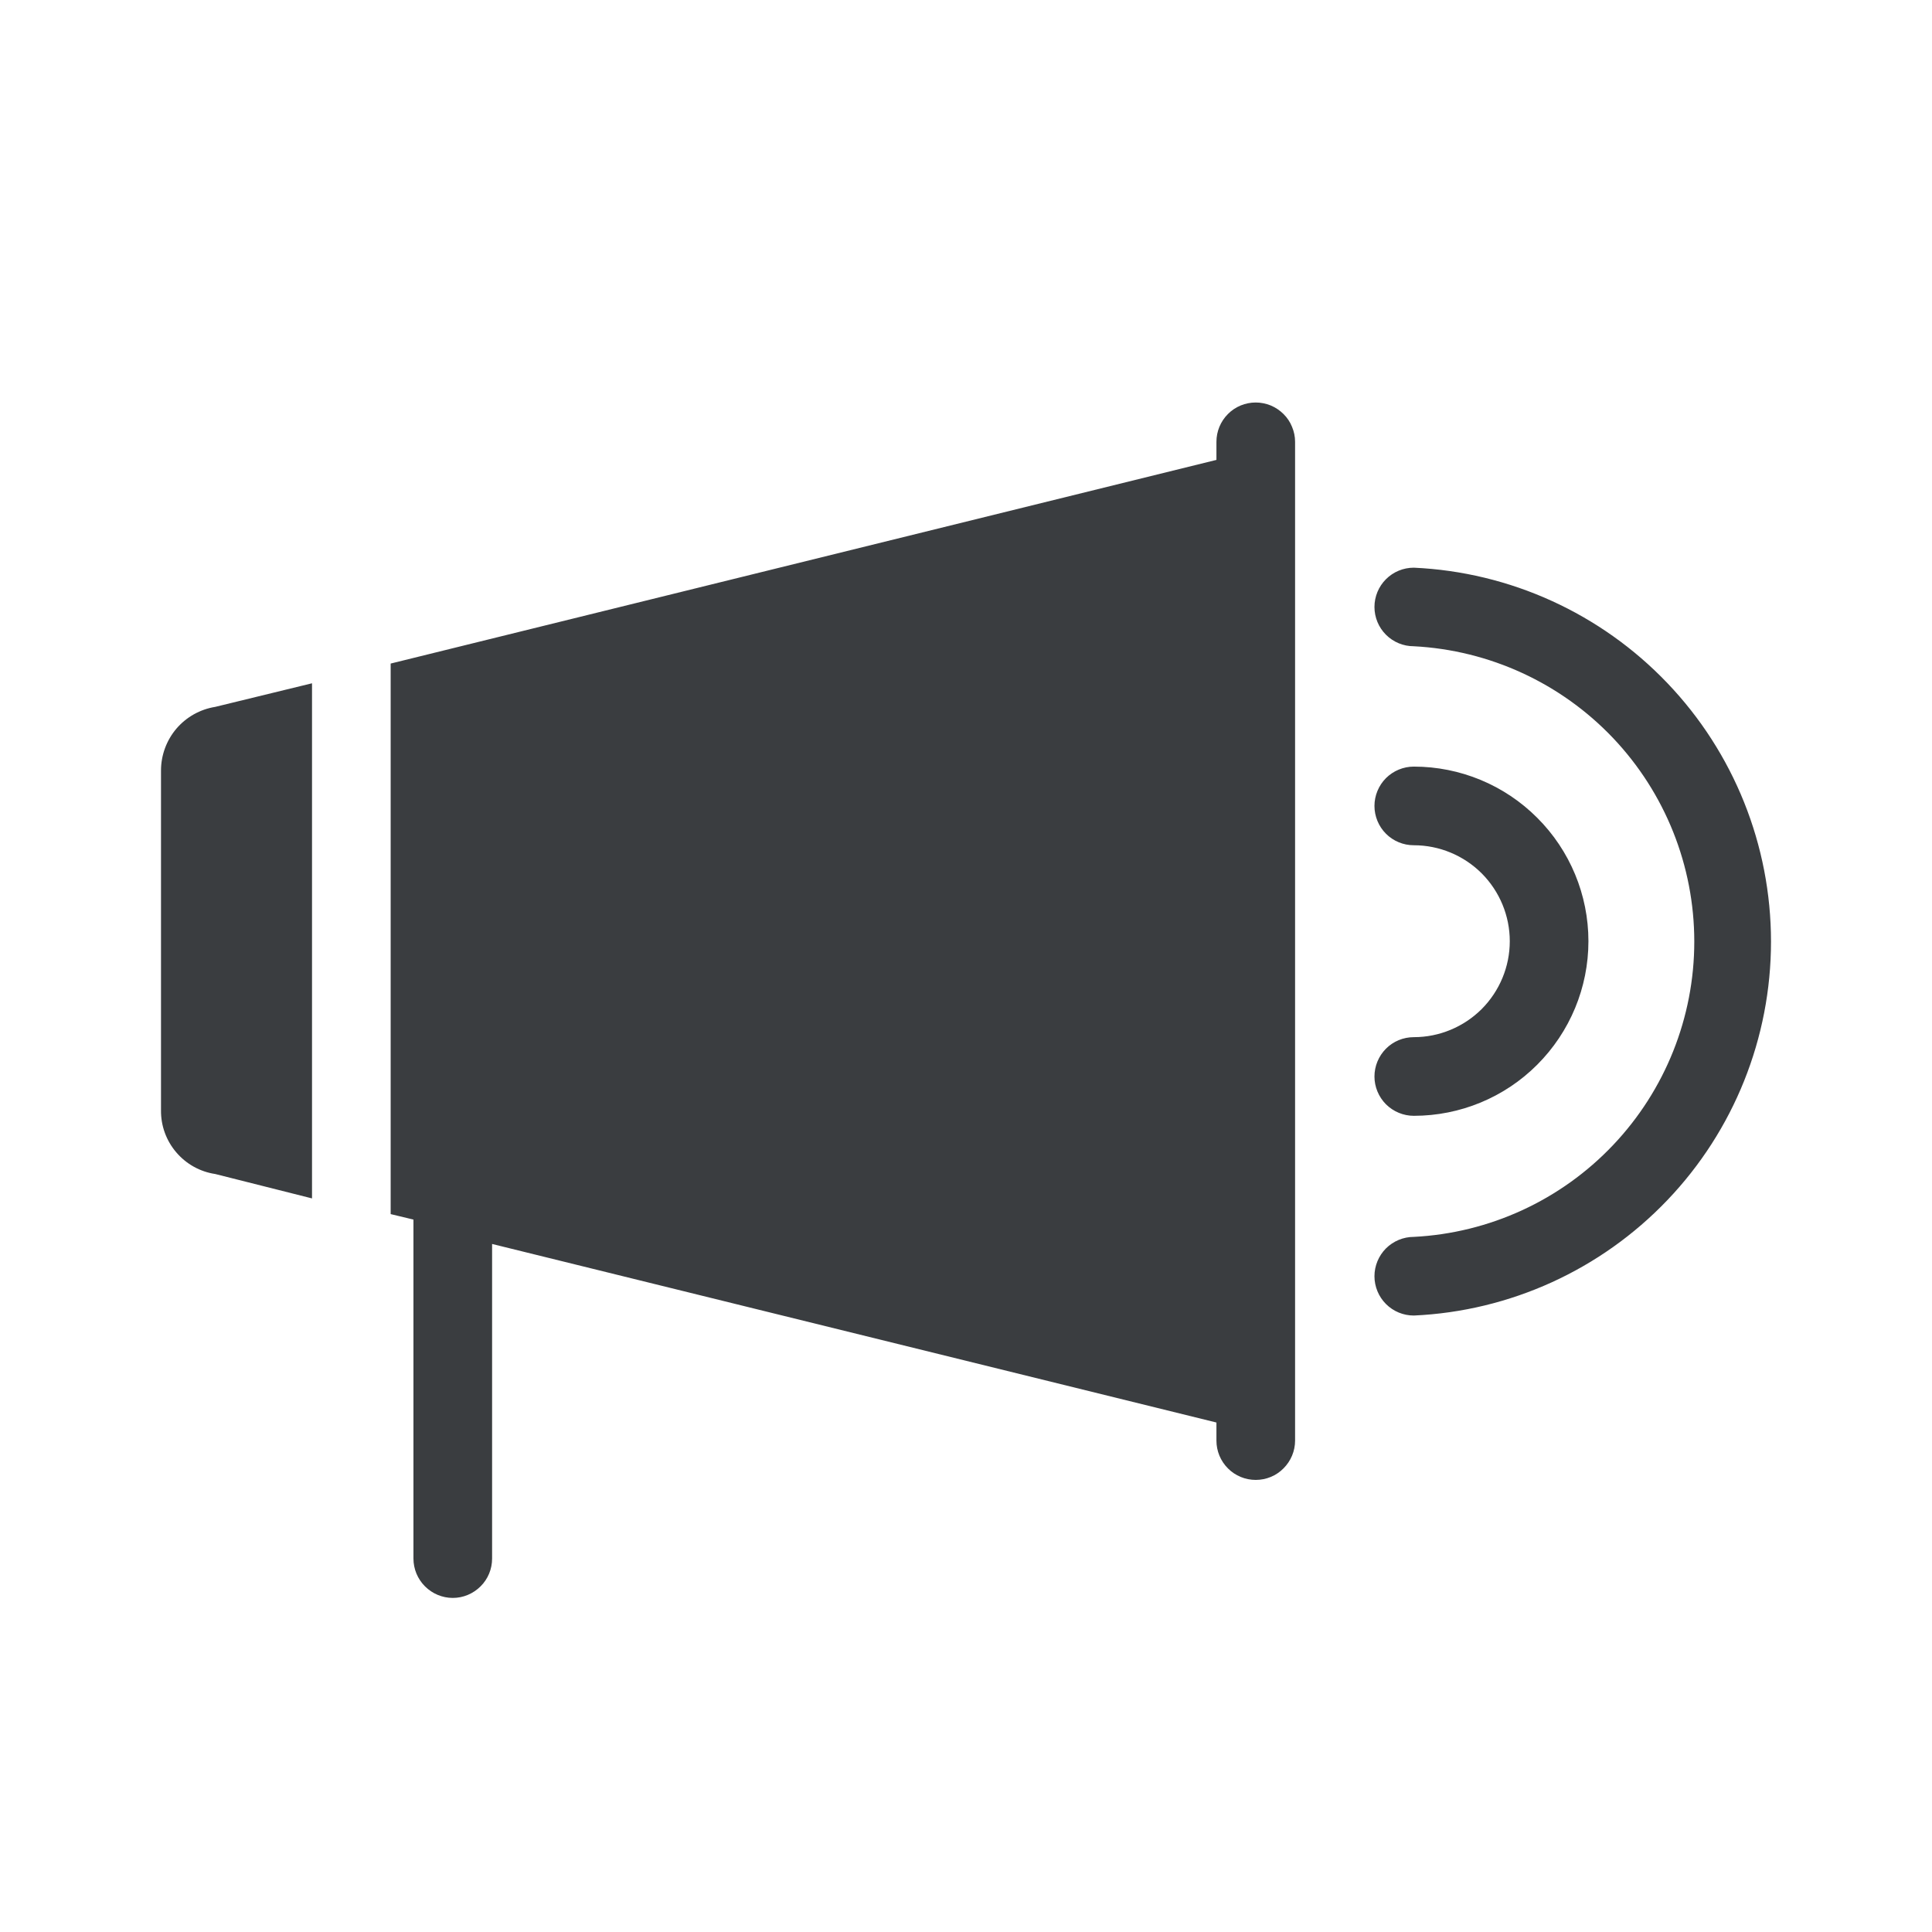 <svg width="24" height="24" viewBox="0 0 24 24" fill="none" xmlns="http://www.w3.org/2000/svg">
<g id="ic_notice_filled">
<path id="Union" fill-rule="evenodd" clip-rule="evenodd" d="M15.254 5.143C15.345 5.051 15.47 5 15.599 5C15.663 5 15.727 5.013 15.786 5.037C15.845 5.062 15.899 5.098 15.944 5.143C15.99 5.188 16.026 5.242 16.05 5.302C16.075 5.361 16.088 5.424 16.088 5.488V17.896C16.088 18.025 16.036 18.149 15.944 18.241C15.853 18.333 15.729 18.384 15.599 18.384C15.47 18.384 15.345 18.333 15.254 18.241C15.162 18.149 15.111 18.025 15.111 17.896V17.671L6.113 15.453V19.361C6.113 19.491 6.062 19.615 5.97 19.706C5.878 19.798 5.754 19.85 5.625 19.85C5.495 19.85 5.371 19.798 5.279 19.706C5.188 19.615 5.136 19.491 5.136 19.361V15.15L4.853 15.082V8.243L15.111 5.713V5.488C15.111 5.359 15.162 5.235 15.254 5.143ZM2 13.793V9.572C2 9.382 2.068 9.197 2.191 9.052C2.315 8.907 2.486 8.811 2.674 8.781L3.876 8.488V14.887L2.674 14.584C2.485 14.556 2.313 14.46 2.189 14.314C2.065 14.169 1.998 13.984 2 13.793ZM17.563 7.052C17.433 7.052 17.309 7.103 17.217 7.195C17.126 7.286 17.074 7.41 17.074 7.54C17.074 7.67 17.126 7.794 17.217 7.885C17.309 7.977 17.433 8.028 17.563 8.028C18.503 8.077 19.389 8.485 20.037 9.167C20.685 9.85 21.047 10.755 21.047 11.697C21.047 12.638 20.685 13.544 20.037 14.226C19.389 14.909 18.503 15.317 17.563 15.365C17.433 15.365 17.309 15.417 17.217 15.508C17.126 15.6 17.074 15.724 17.074 15.854C17.074 15.983 17.126 16.108 17.217 16.199C17.309 16.291 17.433 16.342 17.563 16.342C18.758 16.288 19.886 15.774 20.712 14.909C21.539 14.044 22 12.893 22 11.697C22 10.501 21.539 9.35 20.712 8.485C19.886 7.62 18.758 7.106 17.563 7.052ZM17.217 13.027C17.309 12.935 17.433 12.884 17.563 12.884C17.879 12.884 18.182 12.758 18.406 12.535C18.629 12.311 18.755 12.008 18.755 11.692C18.755 11.376 18.629 11.073 18.406 10.849C18.182 10.626 17.879 10.5 17.563 10.5C17.433 10.5 17.309 10.449 17.217 10.357C17.126 10.266 17.074 10.141 17.074 10.012C17.074 9.882 17.126 9.758 17.217 9.666C17.309 9.575 17.433 9.523 17.563 9.523C18.138 9.523 18.69 9.752 19.096 10.159C19.503 10.565 19.732 11.117 19.732 11.692C19.732 12.267 19.503 12.819 19.096 13.226C18.69 13.633 18.138 13.861 17.563 13.861C17.433 13.861 17.309 13.809 17.217 13.718C17.126 13.626 17.074 13.502 17.074 13.373C17.074 13.243 17.126 13.119 17.217 13.027Z" fill="#3A3D40"/>
</g>
</svg>
